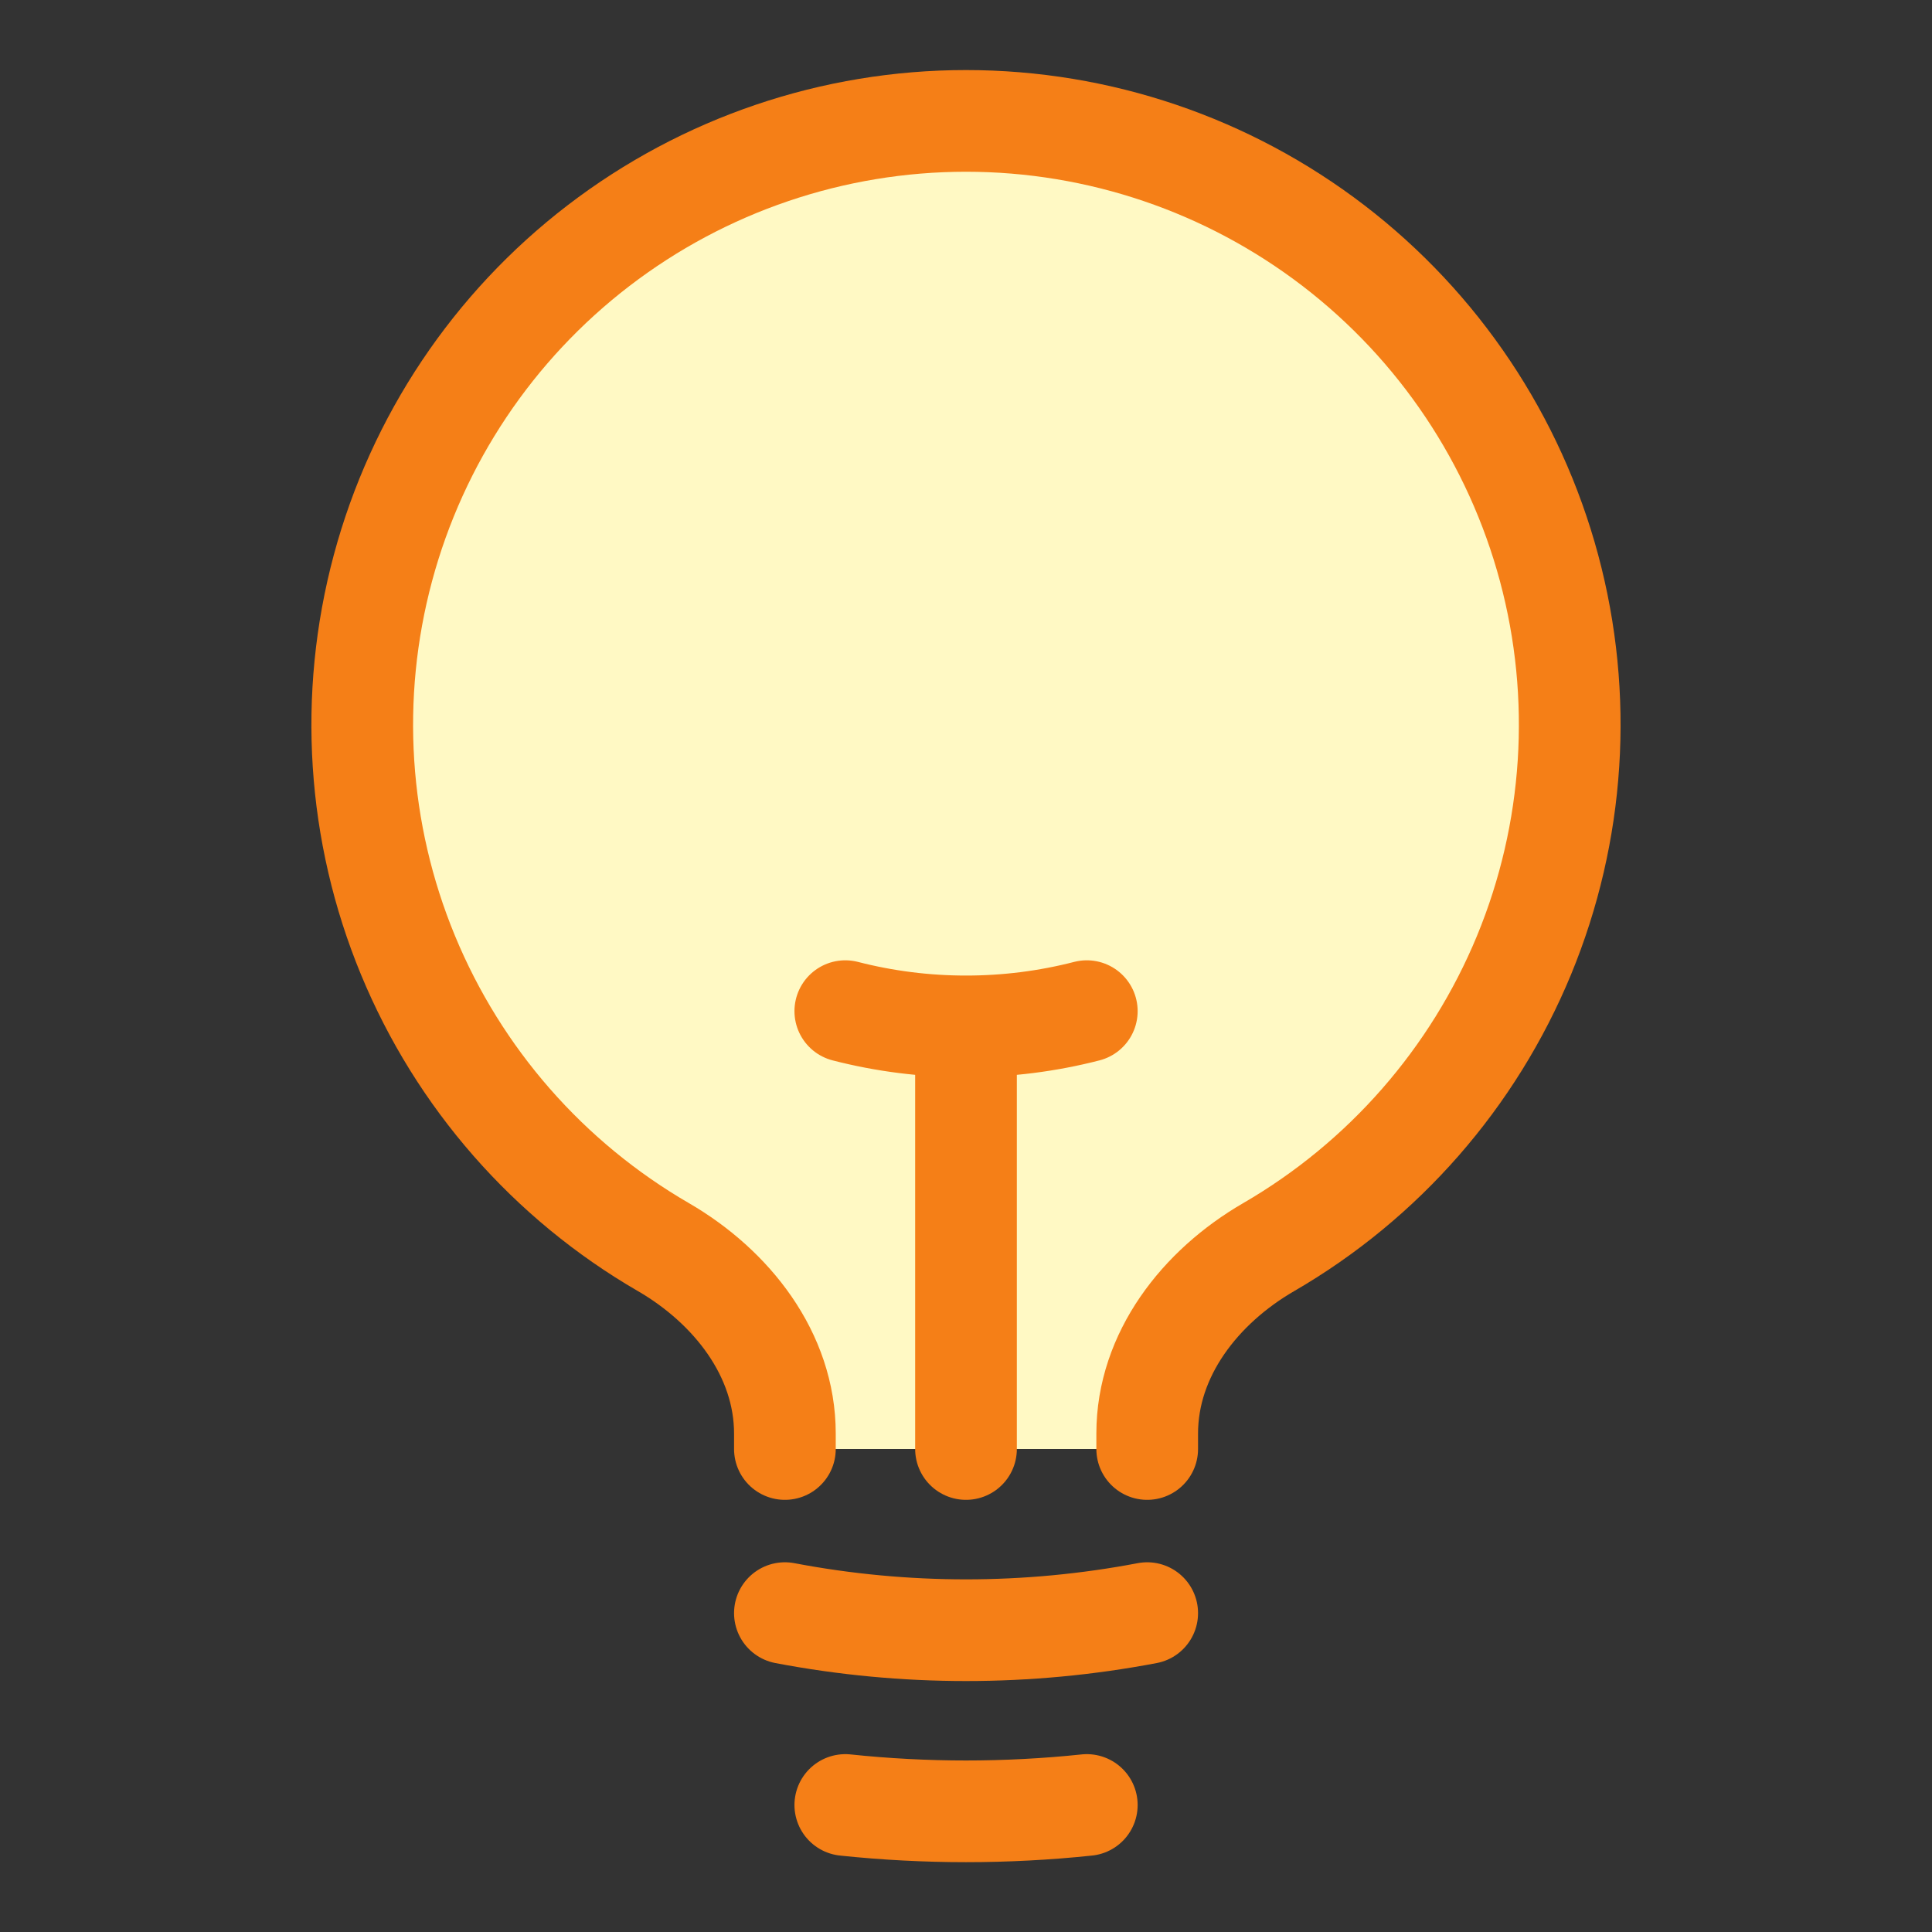 <svg width="19" height="19" viewBox="0 0 19 19" fill="none" xmlns="http://www.w3.org/2000/svg">
<rect x="0" y="0" width="19" height="19" fill="#333333" stroke="none"/>
<g clip-path="url(#clip0_491_1205)">
<path d="M9.5 14.25V10.094ZM9.5 10.094C9.901 10.094 10.3 10.044 10.688 9.944ZM9.5 10.094C9.1 10.094 8.701 10.044 8.313 9.944ZM11.282 15.864C10.105 16.088 8.896 16.088 7.719 15.864ZM10.688 17.751C9.898 17.834 9.102 17.834 8.313 17.751ZM11.282 14.25V14.098C11.282 13.32 11.803 12.655 12.476 12.265C13.606 11.61 14.489 10.601 14.988 9.393C15.486 8.186 15.573 6.848 15.234 5.586C14.895 4.324 14.15 3.21 13.113 2.415C12.076 1.62 10.806 1.189 9.5 1.189C8.194 1.189 6.924 1.62 5.887 2.415C4.85 3.21 4.105 4.324 3.766 5.586C3.427 6.848 3.513 8.186 4.012 9.393C4.511 10.601 5.394 11.61 6.525 12.265C7.197 12.655 7.719 13.32 7.719 14.098V14.25" fill="#FFF9C4"/>
<path d="M9.5 14.25V10.094M9.5 10.094C9.901 10.094 10.3 10.044 10.688 9.944M9.5 10.094C9.1 10.094 8.701 10.044 8.313 9.944M11.282 15.864C10.105 16.088 8.896 16.088 7.719 15.864M10.688 17.751C9.898 17.834 9.102 17.834 8.313 17.751M11.282 14.25V14.098C11.282 13.32 11.803 12.655 12.476 12.265C13.606 11.61 14.489 10.601 14.988 9.393C15.486 8.186 15.573 6.848 15.234 5.586C14.895 4.324 14.15 3.21 13.113 2.415C12.076 1.62 10.806 1.189 9.5 1.189C8.194 1.189 6.924 1.62 5.887 2.415C4.85 3.21 4.105 4.324 3.766 5.586C3.427 6.848 3.513 8.186 4.012 9.393C4.511 10.601 5.394 11.61 6.525 12.265C7.197 12.655 7.719 13.32 7.719 14.098V14.25" stroke="#F57F17" stroke-linecap="round" stroke-linejoin="round"/>
</g>
<defs>
<clipPath id="clip0_491_1205">
<rect width="19" height="19" fill="white"/>
</clipPath>
</defs>
</svg>
